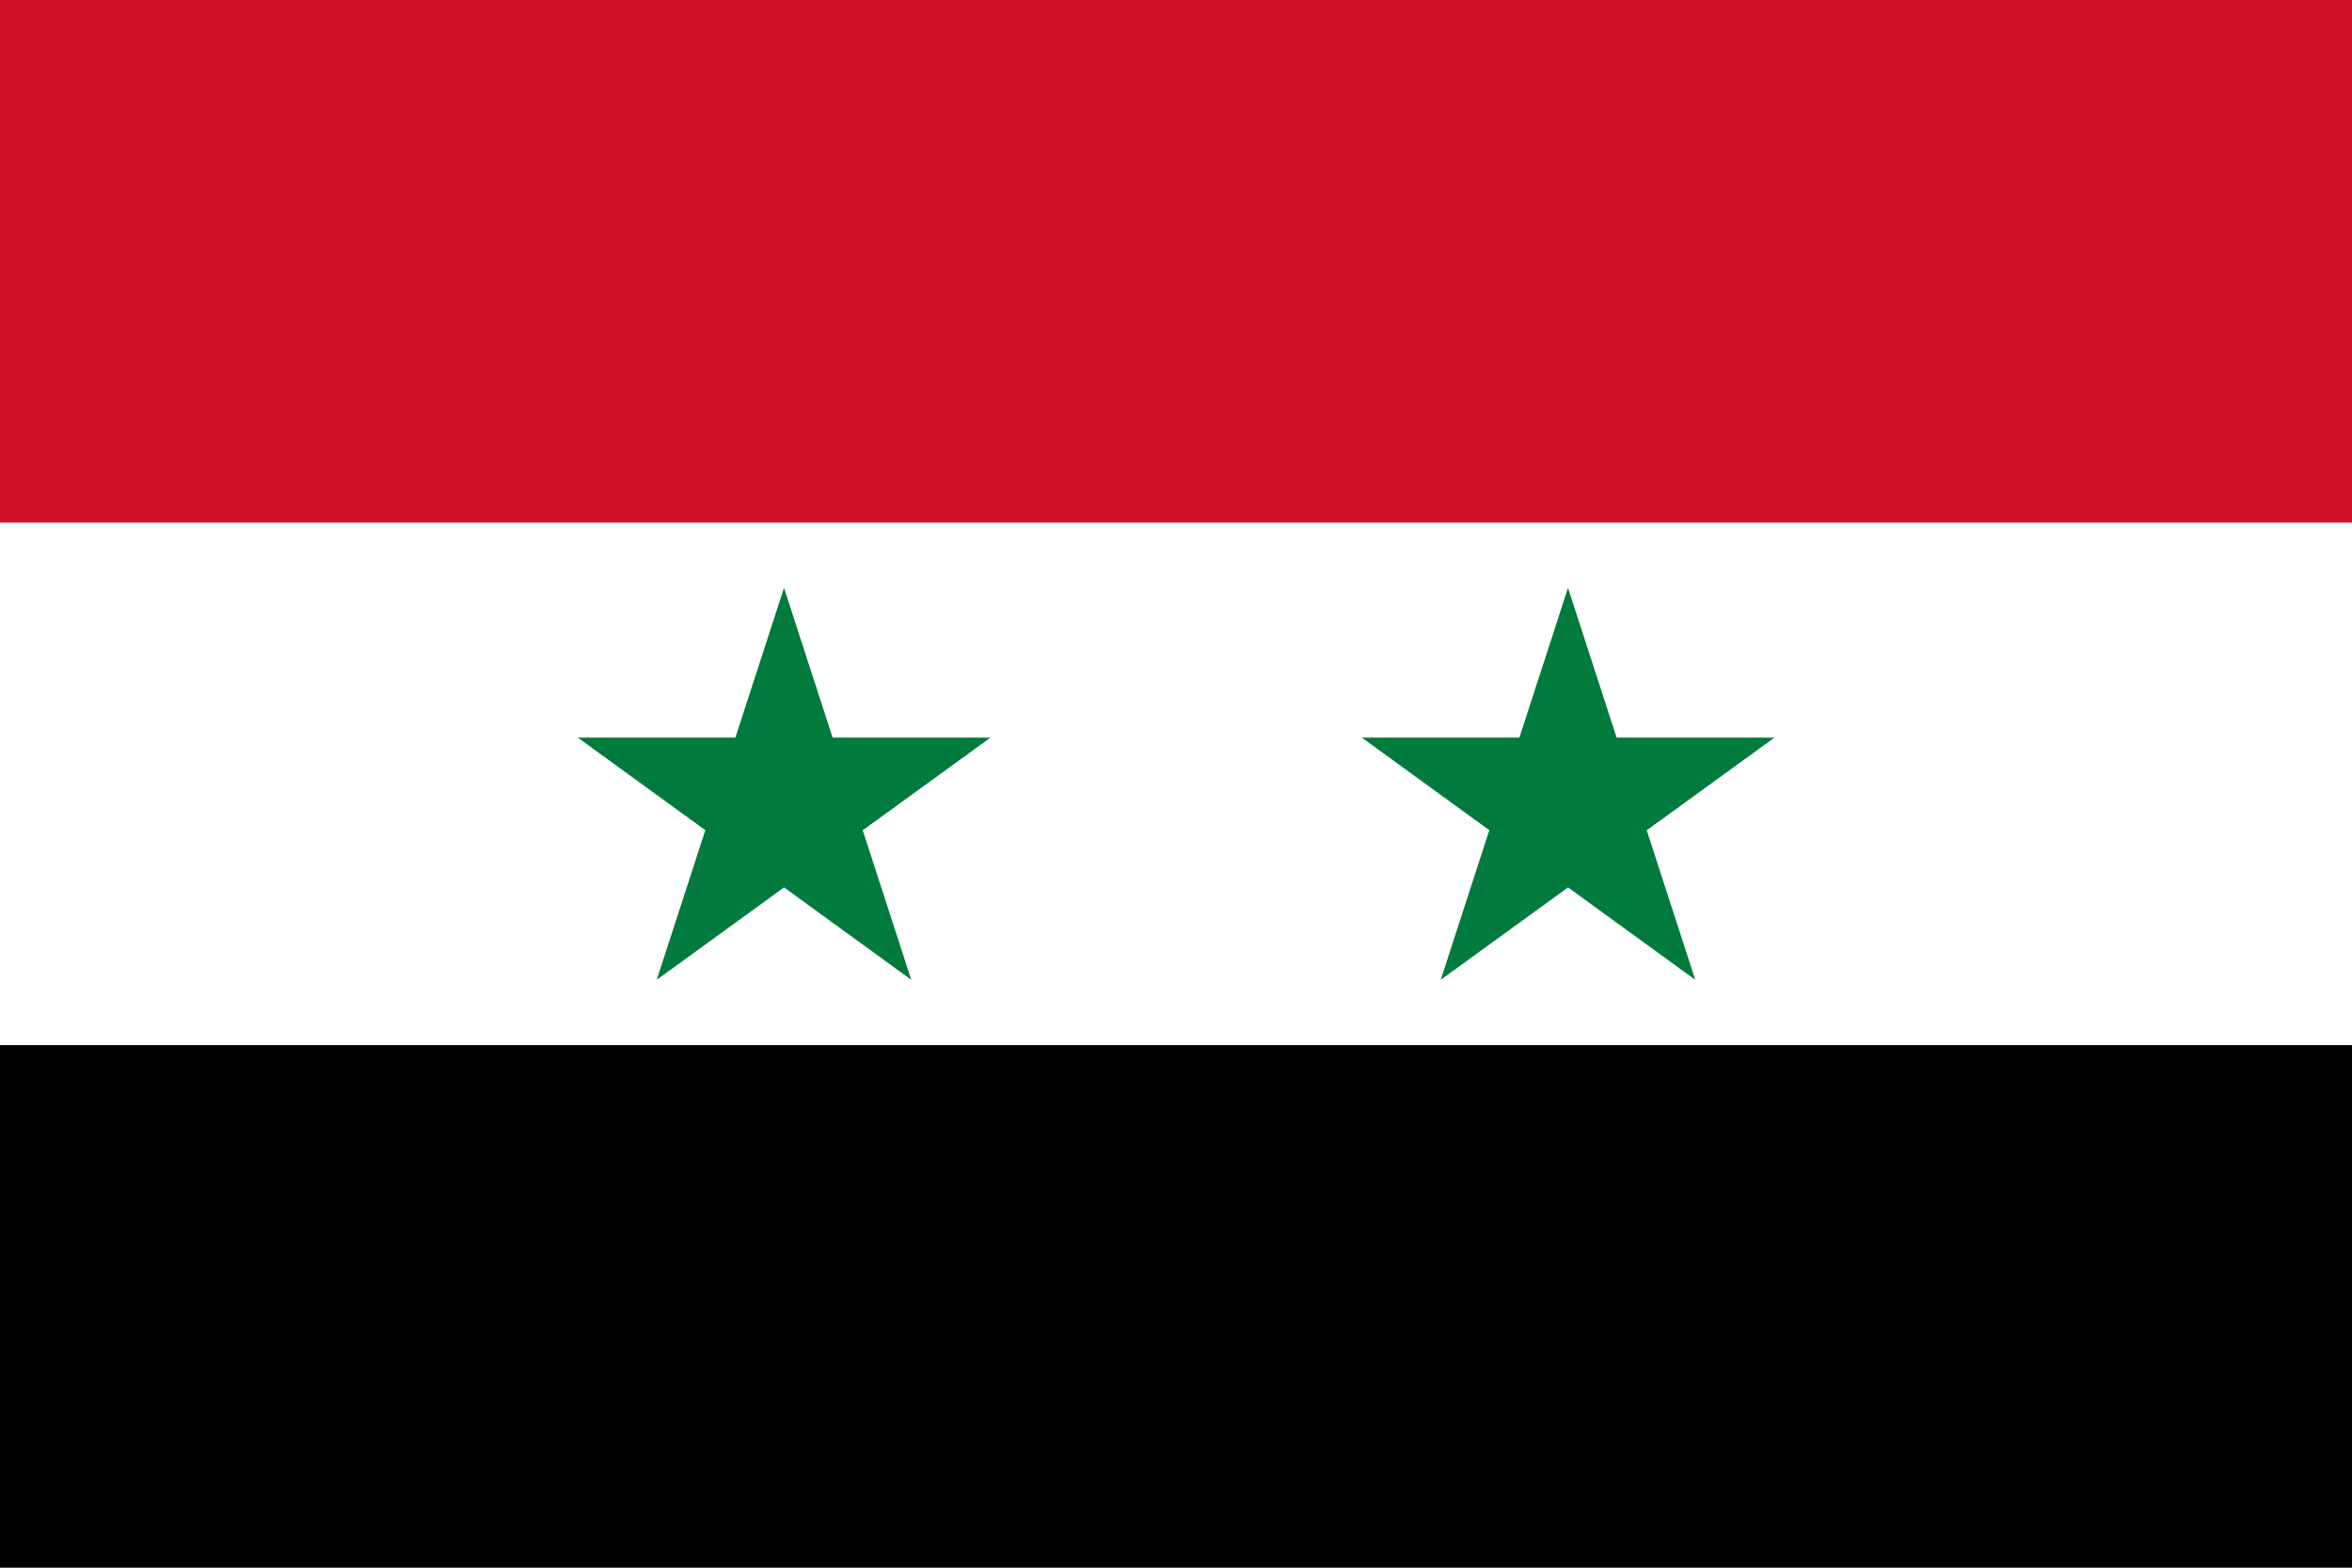 <svg xmlns="http://www.w3.org/2000/svg" id="svg4" width="900" height="600" viewBox="0 0 900 600"><path id="path1" d="M0 0h900v600H0z"/><path id="path2" fill="#fff" d="M0 0h900v400H0z"/><path id="path3" fill="#ce1126" d="M0 0h900v200H0z"/><path id="path4" fill="#007a3d" d="M251.3 375 300 225l48.7 150-127.6-92.7H379M551.3 375 600 225l48.7 150-127.6-92.7H679"/><!-- app4joy --></svg>